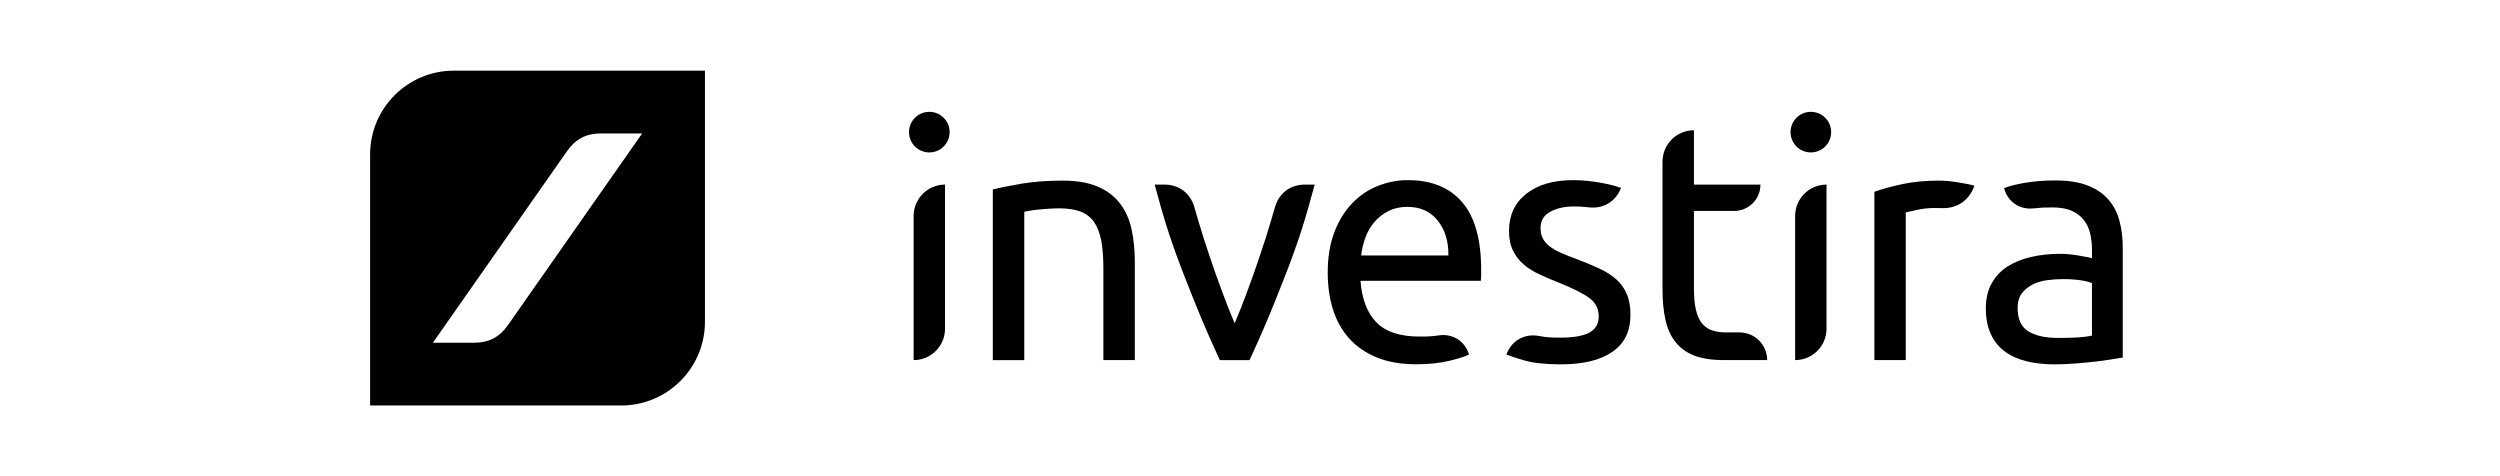 <!-- Generated by IcoMoon.io -->
<svg version="1.1" xmlns="http://www.w3.org/2000/svg" width="168" height="32" viewBox="0 0 168 32">
<path d="M87.698 12.404c-0.997 0-1.761 0.582-2.028 1.541-0.090 0.326-0.146 0.505-0.242 0.832-0.291 0.977-0.464 1.527-0.793 2.493-0.319 0.939-0.501 1.464-0.849 2.392-0.307 0.813-0.478 1.264-0.816 2.064-0.34-0.799-0.516-1.252-0.818-2.064-0.346-0.928-0.533-1.453-0.851-2.392-0.325-0.968-0.501-1.516-0.792-2.493-0.093-0.326-0.148-0.505-0.239-0.832-0.271-0.959-1.035-1.541-2.029-1.541h-0.648c0.675 2.521 1.126 3.922 2.077 6.353 0.845 2.147 1.332 3.347 2.303 5.444h1.997c0.968-2.095 1.461-3.296 2.302-5.444 0.953-2.431 1.401-3.832 2.076-6.353h-0.65zM68.648 12.344c-0.8 0.138-1.446 0.266-1.931 0.387v11.469h2.115v-9.972c0.076-0.014 0.2-0.035 0.373-0.066 0.176-0.030 0.374-0.058 0.591-0.080 0.219-0.025 0.453-0.044 0.695-0.058 0.242-0.017 0.475-0.023 0.703-0.023 0.561 0 1.028 0.072 1.409 0.214 0.38 0.146 0.682 0.377 0.91 0.692 0.222 0.319 0.384 0.735 0.488 1.25 0.097 0.516 0.146 1.138 0.146 1.862v6.18h2.112v-6.632c0-0.802-0.080-1.536-0.228-2.202-0.149-0.668-0.412-1.239-0.786-1.714-0.371-0.481-0.865-0.849-1.486-1.112-0.62-0.266-1.403-0.401-2.34-0.401-1.043-0.001-1.969 0.070-2.77 0.205zM127.817 12.376c-0.74 0.162-1.363 0.329-1.859 0.513v11.309h2.109v-9.924c0.122-0.030 0.378-0.087 0.761-0.17 0.387-0.083 0.782-0.127 1.177-0.127 0.184 0 0.284 0 0.47 0.008 1.039 0.044 1.866-0.519 2.204-1.505-0.089-0.030-0.231-0.066-0.42-0.104-0.187-0.035-0.395-0.075-0.623-0.113s-0.457-0.066-0.69-0.093c-0.236-0.020-0.444-0.032-0.626-0.032-0.925-0.003-1.761 0.077-2.502 0.236zM98.262 13.591c-0.849-0.991-2.070-1.486-3.658-1.486-0.679 0-1.349 0.129-2 0.384s-1.228 0.643-1.725 1.159c-0.502 0.513-0.903 1.162-1.205 1.942s-0.451 1.692-0.451 2.734c0 0.894 0.114 1.716 0.352 2.467 0.232 0.75 0.596 1.395 1.080 1.942 0.484 0.544 1.101 0.972 1.851 1.282 0.748 0.311 1.635 0.464 2.666 0.464 0.821 0 1.55-0.075 2.192-0.225 0.643-0.153 1.095-0.297 1.353-0.432-0.271-0.897-1.090-1.418-2.018-1.285-0.501 0.072-0.792 0.080-1.299 0.080-1.319 0-2.285-0.319-2.905-0.953-0.619-0.637-0.976-1.568-1.069-2.793h8.086c0.014-0.124 0.022-0.253 0.022-0.398v-0.353c0-2.026-0.423-3.537-1.271-4.528zM91.471 17.167c0.044-0.406 0.138-0.81 0.283-1.202 0.143-0.392 0.346-0.741 0.605-1.043 0.256-0.305 0.571-0.55 0.939-0.738 0.371-0.19 0.799-0.283 1.282-0.283 0.865 0 1.541 0.305 2.035 0.92 0.489 0.613 0.731 1.395 0.717 2.348l-5.861-0.001zM102.565 13.022c-0.772 0.613-1.159 1.444-1.159 2.489 0 0.53 0.090 0.975 0.274 1.342 0.181 0.363 0.423 0.674 0.726 0.931 0.307 0.259 0.664 0.481 1.081 0.671s0.849 0.374 1.308 0.555c0.939 0.381 1.612 0.72 2.021 1.025 0.409 0.302 0.616 0.71 0.616 1.225 0 0.498-0.207 0.861-0.624 1.088-0.416 0.225-1.062 0.34-1.925 0.34-0.585 0-0.917-0.008-1.493-0.115-0.959-0.173-1.835 0.332-2.159 1.253 0.211 0.087 0.616 0.222 1.205 0.395 0.588 0.173 1.409 0.263 2.453 0.263 1.498 0 2.651-0.277 3.464-0.842 0.807-0.557 1.214-1.382 1.214-2.475 0-0.56-0.084-1.032-0.252-1.419-0.163-0.385-0.404-0.714-0.714-0.986-0.314-0.273-0.682-0.512-1.126-0.717-0.439-0.205-0.937-0.412-1.496-0.626-0.426-0.149-0.789-0.297-1.088-0.432-0.304-0.136-0.563-0.284-0.768-0.444-0.205-0.159-0.354-0.335-0.453-0.533s-0.146-0.426-0.146-0.681c0-0.502 0.218-0.868 0.66-1.101 0.439-0.236 0.962-0.354 1.552-0.354 0.401 0 0.626 0.008 1.024 0.058 0.986 0.118 1.818-0.384 2.175-1.308-0.124-0.044-0.291-0.096-0.513-0.156-0.217-0.060-0.472-0.118-0.761-0.17-0.285-0.055-0.599-0.101-0.931-0.138-0.339-0.038-0.672-0.055-1.004-0.055-1.335 0-2.386 0.305-3.158 0.917zM111.72 10.863v8.527c0 0.79 0.060 1.474 0.191 2.070 0.127 0.599 0.349 1.101 0.671 1.51 0.318 0.409 0.735 0.717 1.26 0.92 0.525 0.205 1.187 0.308 1.988 0.308h2.924c0-1.027-0.832-1.859-1.858-1.859h-0.885c-0.364 0-0.683-0.044-0.955-0.138-0.27-0.087-0.498-0.245-0.682-0.467-0.179-0.217-0.318-0.522-0.406-0.907-0.090-0.387-0.136-0.87-0.136-1.461v-5.19h2.701c0.979 0 1.769-0.79 1.769-1.772h-4.47v-3.651c-1.167 0-2.112 0.945-2.112 2.109zM61.396 14.514v9.686c1.163 0 2.109-0.945 2.109-2.109v-9.686c-1.166 0-2.109 0.945-2.109 2.109zM61.085 8.88c0 0.752 0.612 1.363 1.365 1.363s1.365-0.61 1.365-1.363c0-0.755-0.612-1.365-1.365-1.365s-1.365 0.61-1.365 1.365zM120.633 14.514v9.686c1.166 0 2.109-0.945 2.109-2.109v-9.686c-1.164 0-2.109 0.945-2.109 2.109zM120.325 8.88c0 0.752 0.612 1.363 1.364 1.363 0.754 0 1.365-0.61 1.365-1.363 0-0.755-0.612-1.365-1.365-1.365s-1.364 0.61-1.364 1.365zM141.888 24.151c0.323-0.052 0.579-0.091 0.761-0.124v-7.383c0-0.668-0.077-1.274-0.228-1.83-0.149-0.553-0.402-1.029-0.761-1.432-0.354-0.401-0.824-0.712-1.406-0.931-0.585-0.219-1.299-0.326-2.146-0.326-0.741 0-1.433 0.055-2.070 0.167-0.633 0.113-1.088 0.231-1.363 0.352 0.231 0.907 1.038 1.464 1.969 1.36 0.495-0.055 0.775-0.066 1.274-0.066 0.544 0 0.99 0.083 1.333 0.242 0.343 0.16 0.61 0.371 0.807 0.636 0.198 0.266 0.332 0.568 0.409 0.908s0.113 0.686 0.113 1.035v0.588c-0.060-0.014-0.165-0.034-0.319-0.069-0.15-0.030-0.329-0.063-0.534-0.098-0.205-0.039-0.42-0.069-0.645-0.091-0.226-0.024-0.449-0.032-0.66-0.032-0.668 0-1.305 0.069-1.907 0.204-0.609 0.139-1.139 0.349-1.595 0.637-0.451 0.288-0.811 0.665-1.074 1.135-0.267 0.471-0.398 1.029-0.398 1.68 0 0.683 0.113 1.266 0.338 1.749 0.228 0.487 0.547 0.876 0.956 1.17 0.409 0.297 0.894 0.51 1.453 0.648 0.56 0.135 1.173 0.205 1.842 0.205 0.47 0 0.942-0.021 1.417-0.058 0.478-0.035 0.923-0.079 1.332-0.125 0.408-0.048 0.776-0.097 1.102-0.152zM135.881 19.698c0.195-0.25 0.44-0.446 0.734-0.591 0.297-0.146 0.62-0.236 0.975-0.283 0.359-0.042 0.696-0.069 1.015-0.069 0.485 0 0.9 0.030 1.239 0.082 0.338 0.052 0.585 0.118 0.735 0.193v3.52c-0.259 0.060-0.579 0.103-0.965 0.127-0.387 0.024-0.831 0.031-1.329 0.031-0.835 0-1.493-0.146-1.974-0.44-0.489-0.294-0.728-0.821-0.728-1.579 0.003-0.411 0.101-0.738 0.298-0.99zM30.497 4.749c-3.106 0-5.625 2.517-5.625 5.625v16.875h16.875c3.106 0 5.625-2.519 5.625-5.625v-16.875h-16.875zM34.148 21.83c-0.582 0.832-1.29 1.201-2.305 1.201h-2.752l9.007-12.864c0.582-0.831 1.29-1.2 2.303-1.2h2.752l-9.006 12.863z"></path>
</svg>
